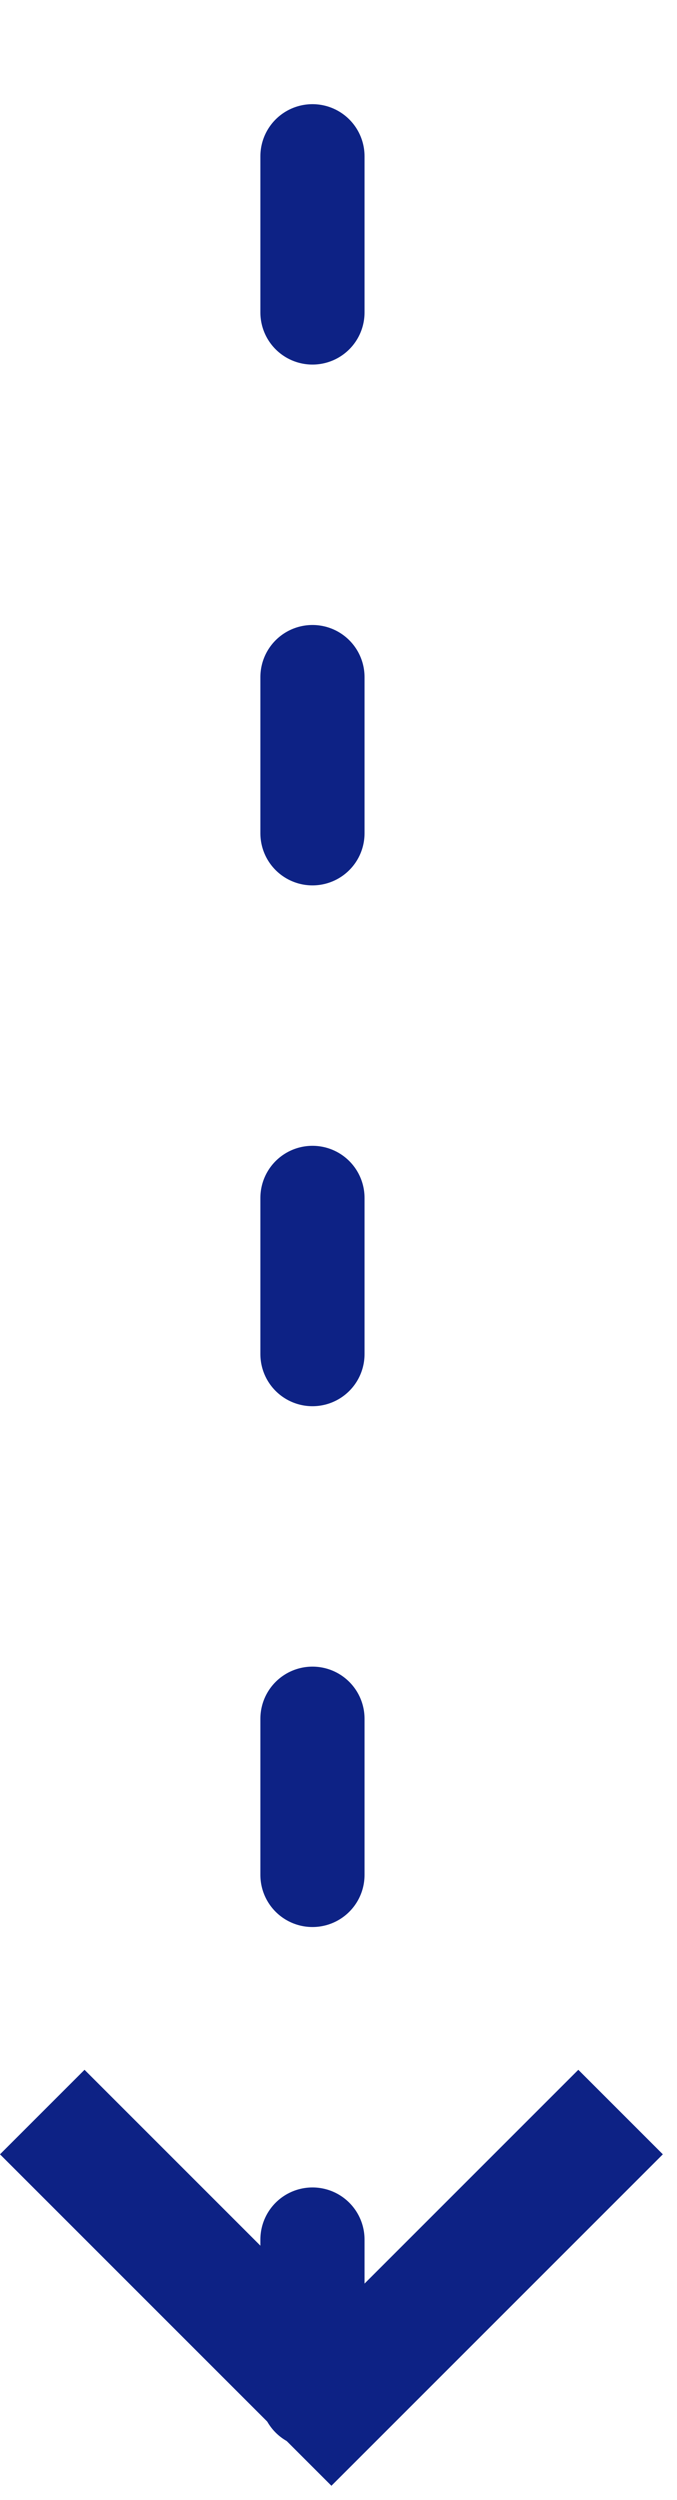 <svg width="13" height="48" viewBox="0 0 13 48" fill="none" xmlns="http://www.w3.org/2000/svg">
<path d="M6 46V1" stroke="#0D2285" stroke-width="2" stroke-linecap="round" stroke-dasharray="3 7"/>
<path fill-rule="evenodd" clip-rule="evenodd" d="M-0 41.364L6.364 47.728L12.728 41.364L11.105 39.741L6.364 44.482L1.623 39.741L-0 41.364Z" fill="#0D2285"/>
</svg>

